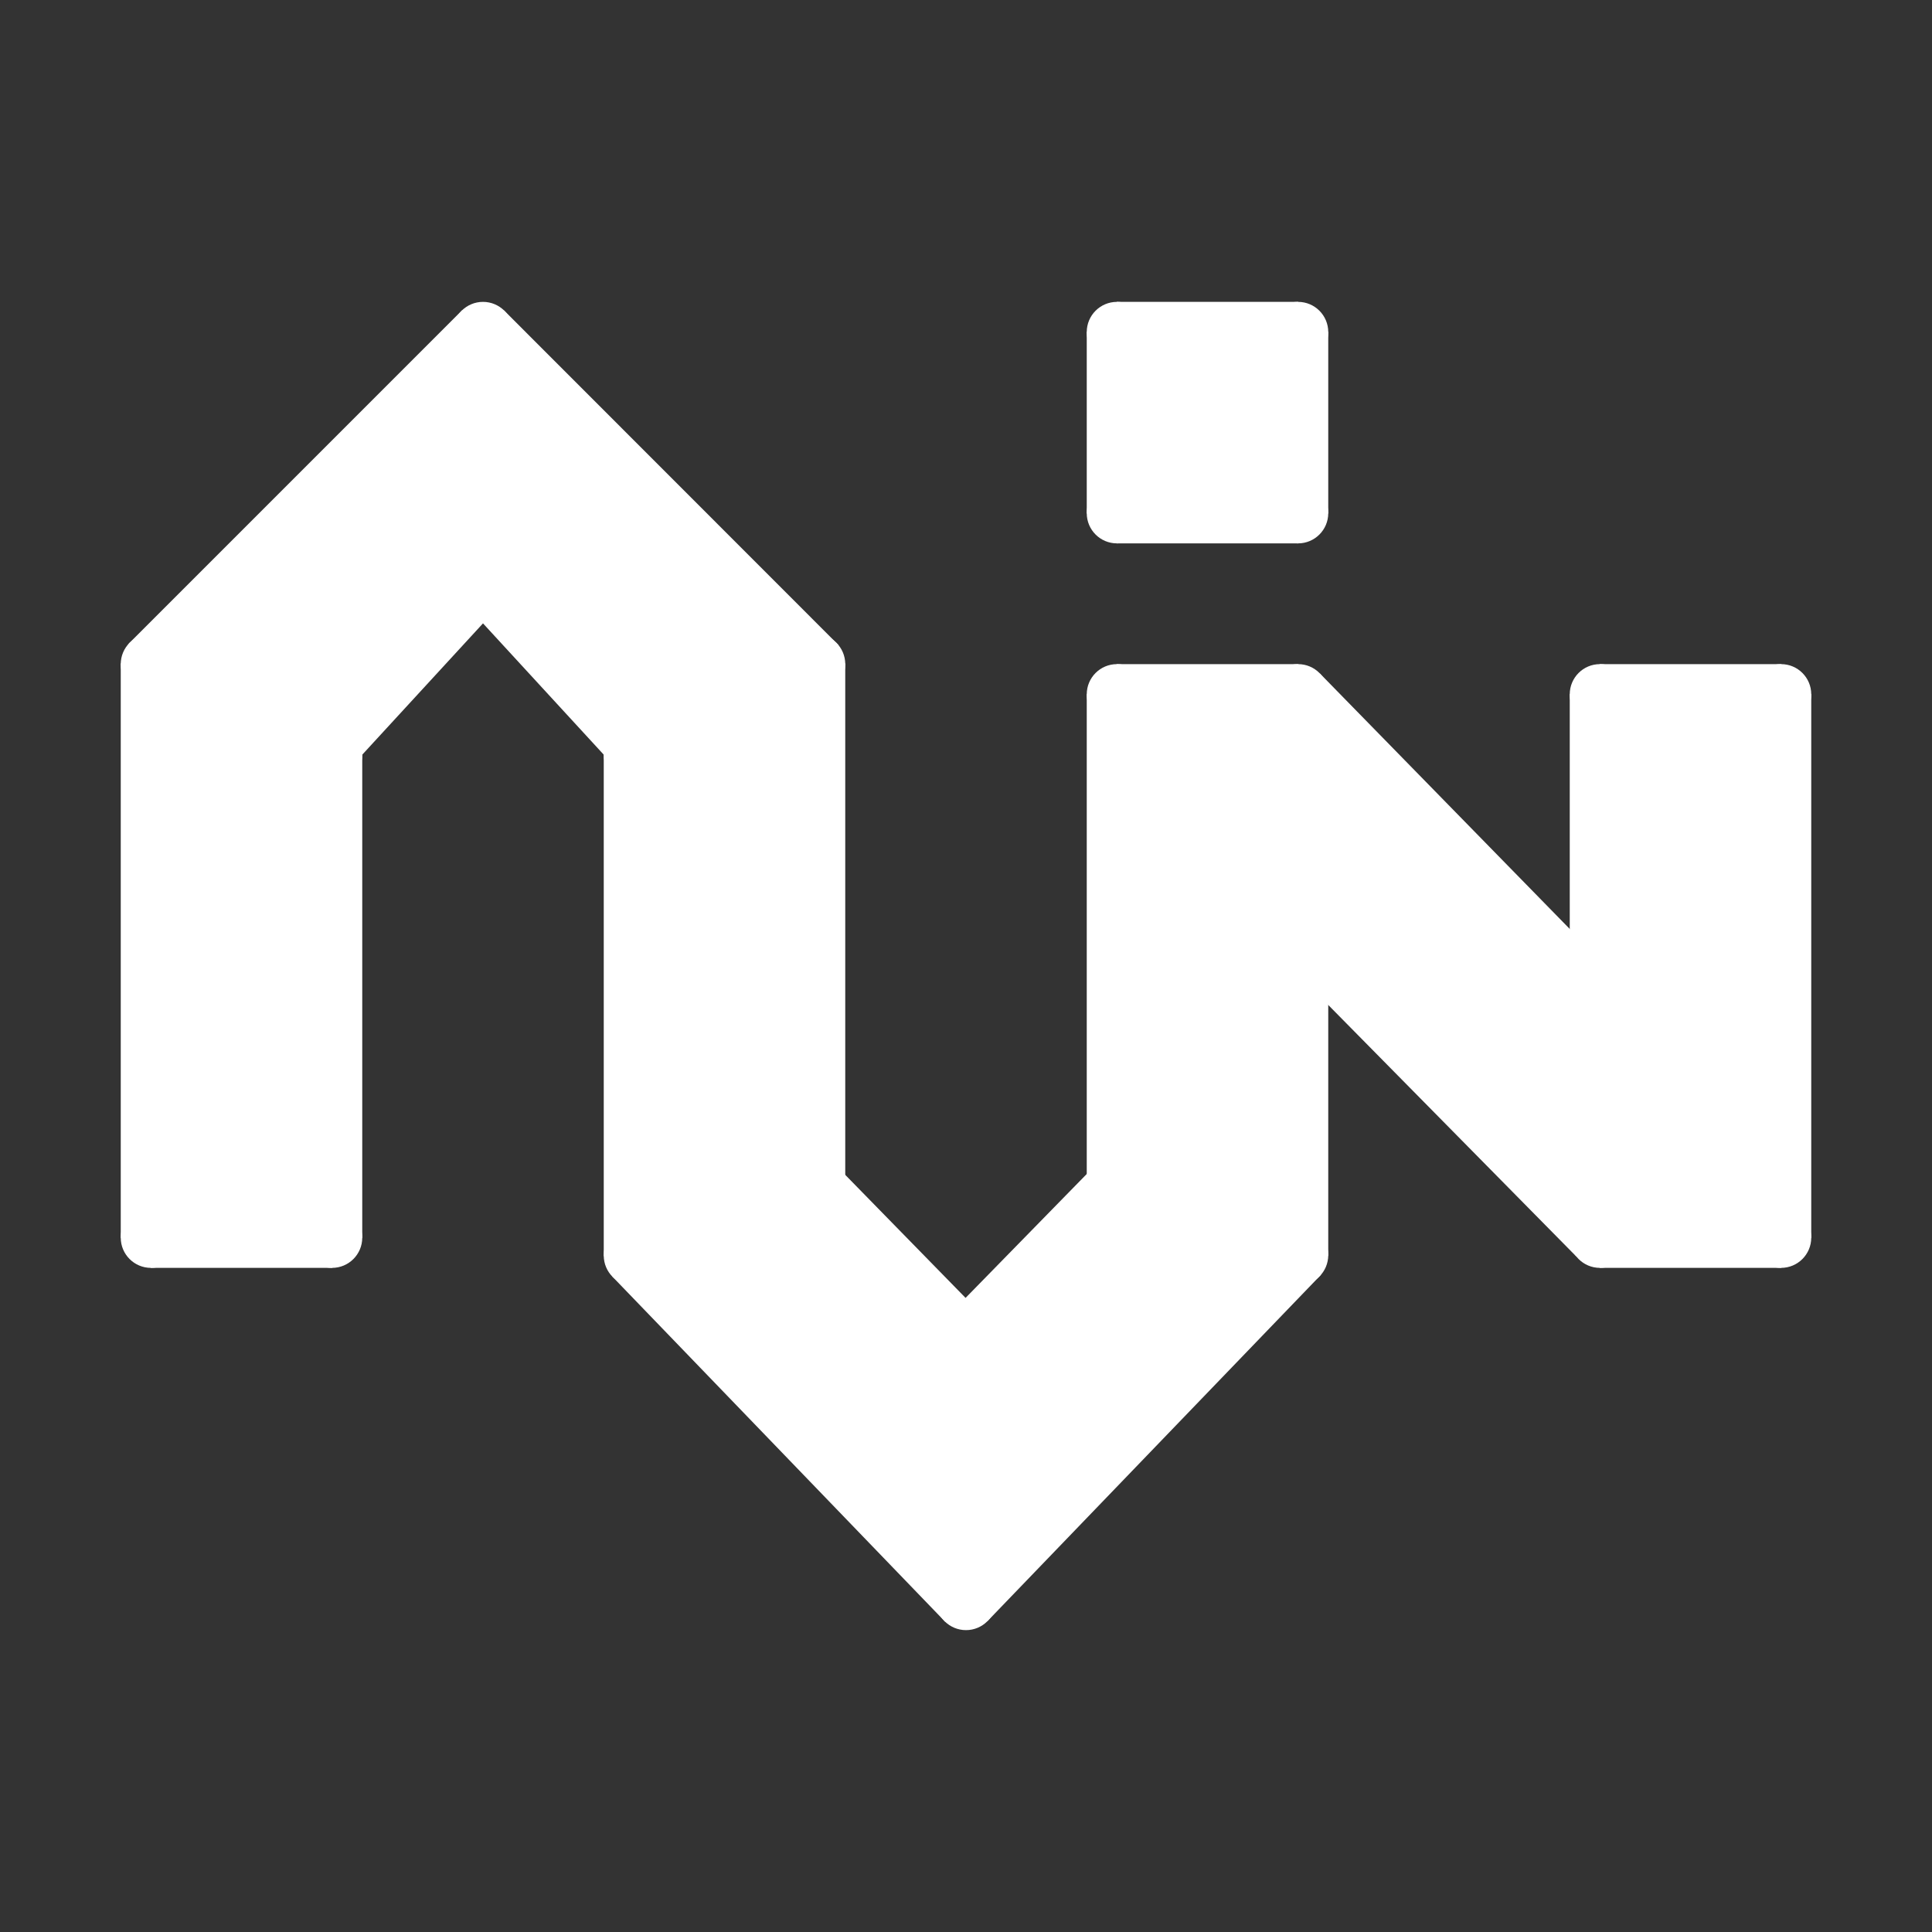 <?xml version="1.0" encoding="UTF-8" standalone="no"?>
<svg
   width="64"
   height="64"
   version="1"
   id="svg4"
   sodipodi:docname="avin_white.svg"
   inkscape:version="1.4.2 (ebf0e940d0, 2025-05-08)"
   xml:space="preserve"
   inkscape:export-filename="black_500x500.png"
   inkscape:export-xdpi="750"
   inkscape:export-ydpi="750"
   xmlns:inkscape="http://www.inkscape.org/namespaces/inkscape"
   xmlns:sodipodi="http://sodipodi.sourceforge.net/DTD/sodipodi-0.dtd"
   xmlns="http://www.w3.org/2000/svg"
   xmlns:svg="http://www.w3.org/2000/svg"><rect width="100%" height="100%" fill="#333333" stroke="none"/><defs
     id="defs4"><inkscape:path-effect
       effect="bspline"
       id="path-effect1"
       is_visible="true"
       lpeversion="1.3"
       weight="33.333"
       steps="2"
       helper_size="0"
       apply_no_weight="true"
       apply_with_weight="true"
       only_selected="false"
       uniform="false" /></defs><sodipodi:namedview
     id="namedview4"
     pagecolor="#505050"
     bordercolor="#eeeeee"
     borderopacity="1"
     inkscape:showpageshadow="0"
     inkscape:pageopacity="0"
     inkscape:pagecheckerboard="0"
     inkscape:deskcolor="#505050"
     inkscape:zoom="11.313708"
     inkscape:cx="23.997436"
     inkscape:cy="32.880465"
     inkscape:window-width="1918"
     inkscape:window-height="1050"
     inkscape:window-x="0"
     inkscape:window-y="0"
     inkscape:window-maximized="1"
     inkscape:current-layer="svg4"
     showgrid="true"><inkscape:grid
       id="grid1"
       units="px"
       originx="0"
       originy="0"
       spacingx="1"
       spacingy="1"
       empcolor="#0099e5"
       empopacity="0.302"
       color="#0099e5"
       opacity="0.149"
       empspacing="8"
       enabled="true"
       visible="true"
       dotted="true" /></sodipodi:namedview><circle
     style="opacity:1;fill:#ffffff;fill-opacity:1;stroke:none;stroke-width:0;stroke-linecap:round;stroke-linejoin:round;stroke-miterlimit:0;stroke-dasharray:none;stroke-opacity:1"
     id="path1-3"
     cx="11"
     cy="41"
     r="1" /><circle
     style="fill:#ffffff;fill-opacity:1;stroke:none;stroke-width:0;stroke-linecap:round;stroke-linejoin:round;stroke-miterlimit:0;stroke-dasharray:none;stroke-opacity:1"
     id="path1-3-9"
     cx="11"
     cy="25"
     r="1" /><circle
     style="fill:#ffffff;fill-opacity:1;stroke:none;stroke-width:0;stroke-linecap:round;stroke-linejoin:round;stroke-miterlimit:0;stroke-dasharray:none;stroke-opacity:1"
     id="path1-3-9-3"
     cx="21"
     cy="25"
     r="1" /><circle
     style="opacity:1;fill:#ffffff;fill-opacity:1;stroke:none;stroke-width:0;stroke-linecap:round;stroke-linejoin:round;stroke-miterlimit:0;stroke-dasharray:none;stroke-opacity:1"
     id="path1-3-8"
     cx="5"
     cy="41"
     r="1" /><circle
     style="opacity:1;fill:#ffffff;fill-opacity:1;stroke:none;stroke-width:0;stroke-linecap:round;stroke-linejoin:round;stroke-miterlimit:0;stroke-dasharray:none;stroke-opacity:1"
     id="path1-3-8-7"
     cx="5"
     cy="22"
     r="1" /><circle
     style="opacity:1;fill:#ffffff;fill-opacity:1;stroke:none;stroke-width:0;stroke-linecap:round;stroke-linejoin:round;stroke-miterlimit:0;stroke-dasharray:none;stroke-opacity:1"
     id="path1-3-8-7-9"
     cx="16"
     cy="11"
     r="1" /><circle
     style="opacity:1;fill:#ffffff;fill-opacity:1;stroke:none;stroke-width:0;stroke-linecap:round;stroke-linejoin:round;stroke-miterlimit:0;stroke-dasharray:none;stroke-opacity:1"
     id="path1-3-8-7-9-2"
     cx="37"
     cy="11"
     r="1" /><circle
     style="opacity:1;fill:#ffffff;fill-opacity:1;stroke:none;stroke-width:0;stroke-linecap:round;stroke-linejoin:round;stroke-miterlimit:0;stroke-dasharray:none;stroke-opacity:1"
     id="path1-3-8-7-9-2-0"
     cx="43"
     cy="11"
     r="1" /><circle
     style="opacity:1;fill:#ffffff;fill-opacity:1;stroke:none;stroke-width:0;stroke-linecap:round;stroke-linejoin:round;stroke-miterlimit:0;stroke-dasharray:none;stroke-opacity:1"
     id="path1-3-8-7-9-2-0-2"
     cx="43"
     cy="17"
     r="1" /><circle
     style="opacity:1;fill:#ffffff;fill-opacity:1;stroke:none;stroke-width:0;stroke-linecap:round;stroke-linejoin:round;stroke-miterlimit:0;stroke-dasharray:none;stroke-opacity:1"
     id="path1-3-8-7-9-2-0-2-3"
     cx="37"
     cy="17"
     r="1" /><circle
     style="opacity:1;fill:#ffffff;fill-opacity:1;stroke:none;stroke-width:0;stroke-linecap:round;stroke-linejoin:round;stroke-miterlimit:0;stroke-dasharray:none;stroke-opacity:1"
     id="path1-3-6"
     cx="27"
     cy="22"
     r="1" /><circle
     style="opacity:1;fill:#ffffff;fill-opacity:1;stroke:none;stroke-width:0;stroke-linecap:round;stroke-linejoin:round;stroke-miterlimit:0;stroke-dasharray:none;stroke-opacity:1"
     id="path1-3-6-2"
     cx="32"
     cy="53"
     r="1" /><circle
     style="opacity:1;fill:#ffffff;fill-opacity:1;stroke:none;stroke-width:0;stroke-linecap:round;stroke-linejoin:round;stroke-miterlimit:0;stroke-dasharray:none;stroke-opacity:1"
     id="path1-3-6-6"
     cx="43"
     cy="41.578"
     r="1" /><circle
     style="opacity:1;fill:#ffffff;fill-opacity:1;stroke:none;stroke-width:0;stroke-linecap:round;stroke-linejoin:round;stroke-miterlimit:0;stroke-dasharray:none;stroke-opacity:1"
     id="path1-3-6-1"
     cx="21"
     cy="41.59"
     r="1" /><circle
     style="opacity:1;fill:#ffffff;fill-opacity:1;stroke:none;stroke-width:0;stroke-linecap:round;stroke-linejoin:round;stroke-miterlimit:0;stroke-dasharray:none;stroke-opacity:1"
     id="path1-3-8-7-9-2-0-2-7"
     cx="37"
     cy="23"
     r="1" /><circle
     style="opacity:1;fill:#ffffff;fill-opacity:1;stroke:none;stroke-width:0;stroke-linecap:round;stroke-linejoin:round;stroke-miterlimit:0;stroke-dasharray:none;stroke-opacity:1"
     id="path1-3-8-7-9-2-0-2-5"
     cx="43"
     cy="23"
     r="1" /><circle
     style="opacity:1;fill:#ffffff;fill-opacity:1;stroke:none;stroke-width:0;stroke-linecap:round;stroke-linejoin:round;stroke-miterlimit:0;stroke-dasharray:none;stroke-opacity:1"
     id="path1-3-8-7-9-2-0-2-9"
     cx="59"
     cy="23"
     r="1" /><circle
     style="opacity:1;fill:#ffffff;fill-opacity:1;stroke:none;stroke-width:0;stroke-linecap:round;stroke-linejoin:round;stroke-miterlimit:0;stroke-dasharray:none;stroke-opacity:1"
     id="path1-3-8-7-9-2-0-2-9-9"
     cx="53"
     cy="23"
     r="1" /><circle
     style="opacity:1;fill:#ffffff;fill-opacity:1;stroke:none;stroke-width:0;stroke-linecap:round;stroke-linejoin:round;stroke-miterlimit:0;stroke-dasharray:none;stroke-opacity:1"
     id="path1-3-8-7-9-2-0-2-9-2"
     cx="59"
     cy="41"
     r="1" /><circle
     style="opacity:1;fill:#ffffff;fill-opacity:1;stroke:none;stroke-width:0;stroke-linecap:round;stroke-linejoin:round;stroke-miterlimit:0;stroke-dasharray:none;stroke-opacity:1"
     id="path1-3-8-7-9-2-0-2-9-28"
     cx="53"
     cy="41"
     r="1" /><path
     style="opacity:1;fill:#ffffff;fill-opacity:1;stroke:none;stroke-width:0;stroke-linecap:round;stroke-linejoin:round;stroke-miterlimit:0;stroke-dasharray:none;stroke-opacity:1"
     d="m 4.269,19.317 c 0,0 10.846,-10.784 10.846,-10.784"
     id="path1"
     inkscape:path-effect="#path-effect1"
     inkscape:original-d="M 4.2694731,19.317116 15.115431,8.5335908"
     transform="translate(9.5367432e-7,2)" /><path
     style="opacity:1;fill:#ffffff;fill-opacity:1;stroke:none;stroke-width:0;stroke-linecap:round;stroke-linejoin:round;stroke-miterlimit:0;stroke-dasharray:none;stroke-opacity:1"
     d="m 37,10 h 6 l 1,1 v 6 l -1,1 h -6 l -1,-1 v -6 z"
     id="path2" /><path
     style="opacity:1;fill:#ffffff;fill-opacity:1;stroke:none;stroke-width:0;stroke-linecap:round;stroke-linejoin:round;stroke-miterlimit:0;stroke-dasharray:none;stroke-opacity:1"
     d="M 4,41 V 22 l 0.269,-0.683 11.037,-11.038 1.393,0.006 11.069,11.075 L 28,22 v 18 l 4,4 L 36,40 V 23 l 1,-1 h 6 l 1,1 v 18.578 l -0.253,0.664 -11.024,11.448 -1.414,0.032 L 20.296,42.3 20,41.59 V 25 l -4,-4.35 -4,4.35 v 16 l -1,1 h -6 z"
     id="path3"
     sodipodi:nodetypes="ccccccccccccccccccccccccccc" /><path
     style="opacity:1;fill:#ffffff;fill-opacity:1;stroke:none;stroke-width:0;stroke-linecap:round;stroke-linejoin:round;stroke-miterlimit:0;stroke-dasharray:none;stroke-opacity:1"
     d="m 53,22 h 6 l 1,1 v 18 l -1,1 H 53 L 52,41 V 23 Z"
     id="path4"
     sodipodi:nodetypes="ccccccccc" /><path
     style="opacity:1;fill:#ffffff;fill-opacity:1;stroke:none;stroke-width:0;stroke-linecap:round;stroke-linejoin:round;stroke-miterlimit:0;stroke-dasharray:none;stroke-opacity:1"
     d="M 43.713,33 43.716,22.302 52.222,31 l -0.003,10.625 z"
     id="path5"
     sodipodi:nodetypes="ccccc" /><path
     style="fill:#ffffff;fill-opacity:1;stroke:none;stroke-width:0;stroke-linecap:round;stroke-linejoin:round;stroke-miterlimit:0;stroke-dasharray:none;stroke-opacity:1"
     d="m 23.489,45.007 0.003,-10.698 8.506,8.698 -0.003,10.625 z"
     id="path5-6"
     sodipodi:nodetypes="ccccc" /><path
     style="fill:#ffffff;fill-opacity:1;stroke:none;stroke-width:0;stroke-linecap:round;stroke-linejoin:round;stroke-miterlimit:0;stroke-dasharray:none;stroke-opacity:1"
     d="m 40.417,45.074 -0.003,-10.698 -8.506,8.698 0.003,10.625 z"
     id="path5-6-5"
     sodipodi:nodetypes="ccccc" /></svg>
